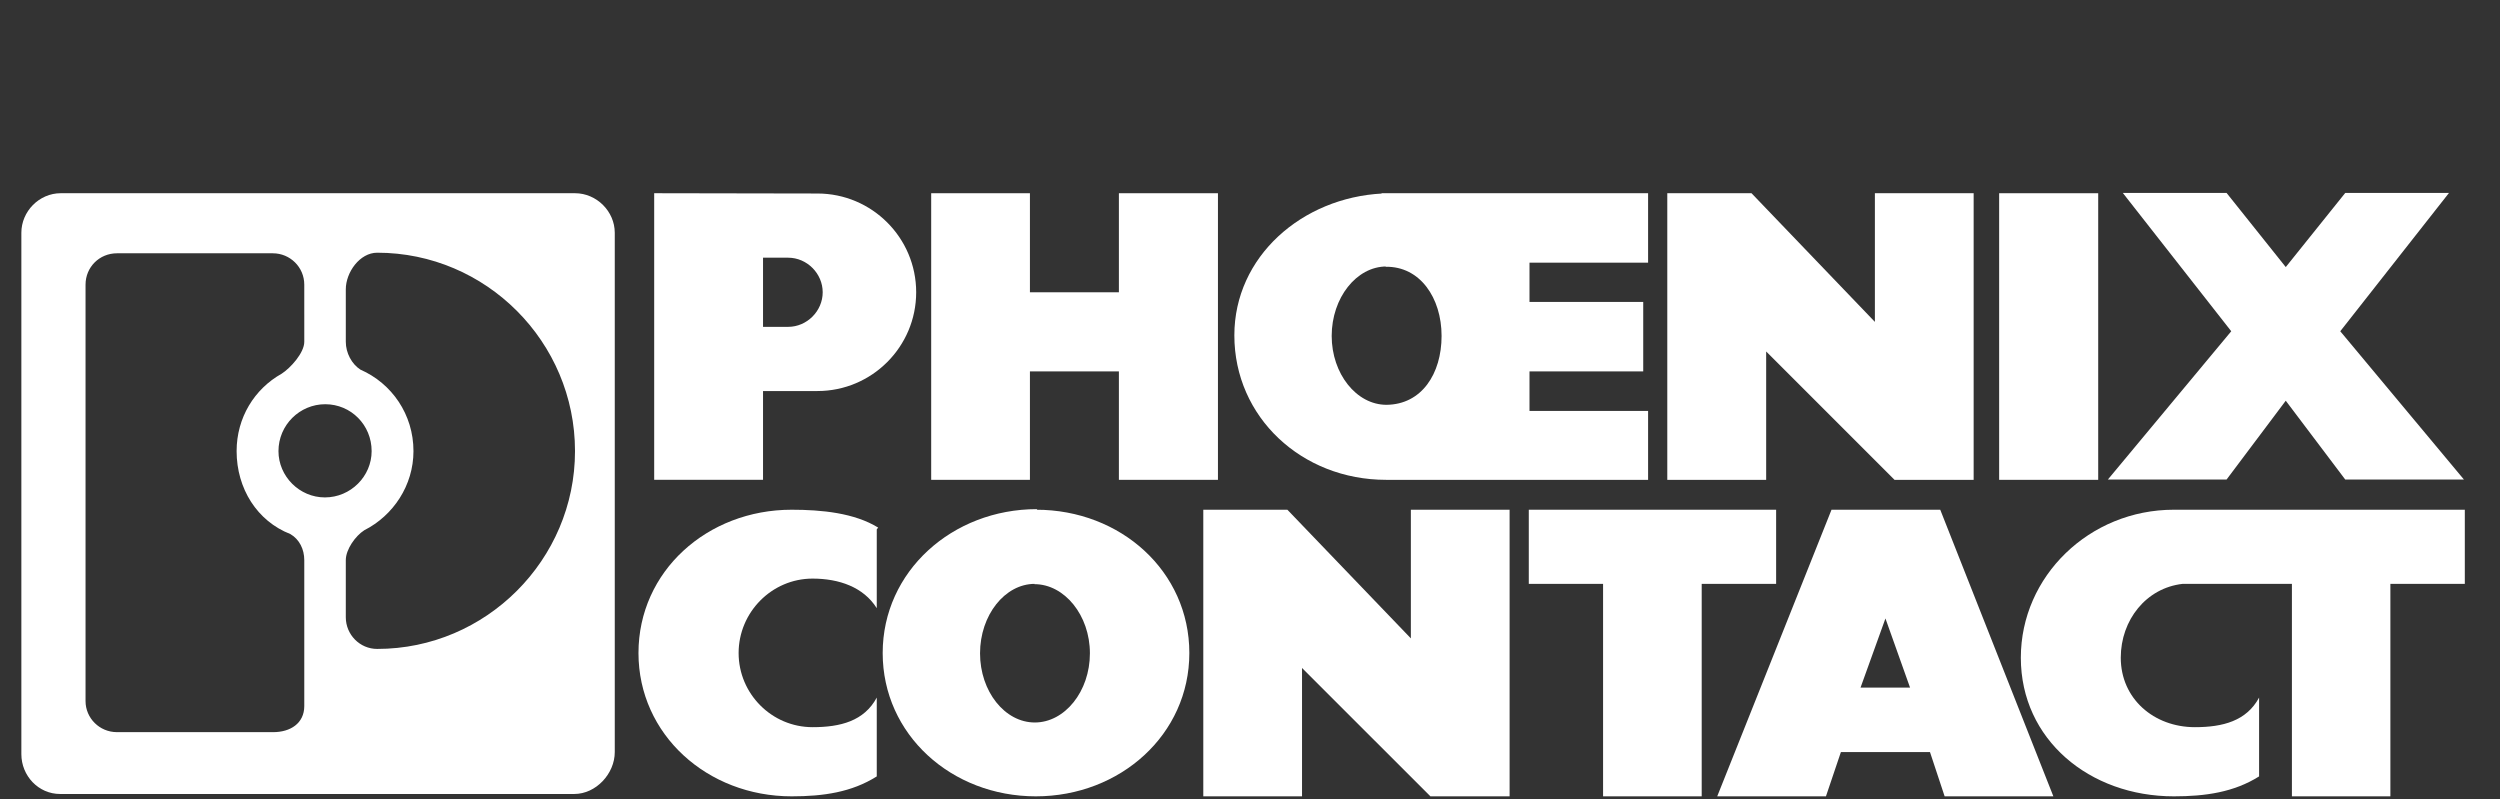 <?xml version="1.0" encoding="UTF-8" standalone="no"?>
<!-- Created with Inkscape (http://www.inkscape.org/) -->

<svg
   xmlns:dc="http://purl.org/dc/elements/1.1/"
   xmlns:cc="http://creativecommons.org/ns#"
   xmlns:rdf="http://www.w3.org/1999/02/22-rdf-syntax-ns#"
   xmlns:svg="http://www.w3.org/2000/svg"
   xmlns="http://www.w3.org/2000/svg"
   xmlns:sodipodi="http://sodipodi.sourceforge.net/DTD/sodipodi-0.dtd"
   xmlns:inkscape="http://www.inkscape.org/namespaces/inkscape"
   version="1.0"
   width="120.36"
   height="38.472"
   id="svg7217"
   sodipodi:docname="Phoenix_Contact_Logo.svg"
   inkscape:version="0.92.2 (5c3e80d, 2017-08-06)">
  <rect width="100%" height="100%" fill="#333333" stroke="none"/>
  <sodipodi:namedview
     pagecolor="#ffffff"
     bordercolor="#666666"
     borderopacity="1"
     objecttolerance="10"
     gridtolerance="10"
     guidetolerance="10"
     inkscape:pageopacity="0"
     inkscape:pageshadow="2"
     inkscape:window-width="1680"
     inkscape:window-height="987"
     id="namedview3739"
     showgrid="false"
     inkscape:zoom="2.0494709"
     inkscape:cx="301.45495"
     inkscape:cy="66.201757"
     inkscape:window-x="-8"
     inkscape:window-y="-8"
     inkscape:window-maximized="1"
     inkscape:current-layer="svg7217" />
  <defs
     id="defs7219" />
  <g
     transform="matrix(0.166,0,0,0.166,-481.041,251.748)"
     id="layer1">
    <g
       transform="translate(17.717,17.735)"
       id="g13813">
      <path
         d="m 3363.675,-1395.126 v -83.124 h 24.427 l 35.782,37.312 v -37.312 h 28.643 v 83.124 h -22.948 l -37.227,-37.227 v 37.227 h -28.677"
         style="fill:#ffffff;fill-rule:nonzero;stroke:none"
         id="path8"
         inkscape:connector-curvature="0" />
      <path
         d="m 3150.187,-1395.126 v -83.124 h 28.635 v 28.728 h 25.804 v -28.728 h 28.728 v 83.124 h -28.728 v -31.448 h -25.804 v 31.448 h -28.635"
         style="fill:#ffffff;fill-rule:nonzero;stroke:none"
         id="path10"
         inkscape:connector-curvature="0" />
      <path
         d="m 3495.789,-1478.335 h 30.088 l 17.169,21.503 17.254,-21.503 h 30.088 l -31.533,40.117 35.867,43.007 h -34.422 l -17.254,-22.863 -17.169,22.863 h -34.422 l 35.782,-43.007 -31.448,-40.117"
         style="fill:#ffffff;fill-rule:nonzero;stroke:none"
         id="path12"
         inkscape:connector-curvature="0" />
      <path
         d="m 3134.812,-1381.273 c -6.885,-4.25 -16.395,-5.184 -25.099,-5.184 -24.478,0 -44.418,17.849 -44.418,41.562 0,23.628 19.94,41.562 44.418,41.562 9.213,0 17.407,-1.19 24.691,-5.78 v -22.863 c -3.646,6.799 -10.522,8.584 -18.614,8.584 -11.84,0 -21.452,-9.689 -21.452,-21.503 0,-11.814 9.613,-21.588 21.452,-21.588 7.683,0 14.772,2.465 18.614,8.584 v -22.863 l 0.408,-0.51"
         style="fill:#ffffff;fill-rule:nonzero;stroke:none"
         id="path14"
         inkscape:connector-curvature="0" />
      <path
         d="m 3229.104,-1303.333 v -83.124 h 24.385 l 35.816,37.312 v -37.312 h 28.635 v 83.124 h -22.965 l -37.236,-37.227 v 37.227 h -28.634"
         style="fill:#ffffff;fill-rule:nonzero;stroke:none"
         id="path16"
         inkscape:connector-curvature="0" />
      <path
         d="m 3345.052,-1303.333 v -61.621 h -21.546 v -21.503 h 71.735 v 21.503 h -21.588 v 61.621 h -28.6"
         style="fill:#ffffff;fill-rule:nonzero;stroke:none"
         id="path18"
         inkscape:connector-curvature="0" />
      <path
         d="m 3514.233,-1364.954 c -0.425,0 -0.85,0 -1.105,0 -10.539,1.19 -17.934,10.454 -17.934,21.419 0,11.899 9.604,20.143 21.503,20.143 8.074,0 14.959,-1.785 18.614,-8.584 v 22.863 c -7.309,4.59 -15.554,5.78 -24.733,5.78 -24.478,0 -44.367,-16.489 -44.367,-40.202 0,-23.628 19.889,-42.922 44.367,-42.922 0.34,0 0.51,0 0.85,0 h 83.549 v 21.503 h -21.588 v 61.621 h -28.558 v -61.621 h -30.598"
         style="fill:#ffffff;fill-rule:nonzero;stroke:none"
         id="path20"
         inkscape:connector-curvature="0" />
      <path
         d="M 3094.746,-1345.235 Z"
         style="fill:none;stroke:#ffffff;stroke-width:0.306;stroke-linecap:butt;stroke-linejoin:miter;stroke-miterlimit:3.864;stroke-dasharray:none"
         id="path22"
         inkscape:connector-curvature="0" />
      <path
         d="m 3459.922,-1395.126 h 28.728 v -83.124 h -28.728 z"
         style="fill:#ffffff;fill-rule:nonzero;stroke:none;stroke-width:0.036;stroke-linecap:butt;stroke-linejoin:miter;stroke-miterlimit:3.864;stroke-dasharray:none"
         id="path24"
         inkscape:connector-curvature="0" />
      <path
         d="m 2972.312,-1444.763 8.1,0.085 v 9.519 c 0,3.23 1.717,6.46 4.25,8.075 9.103,3.995 15.375,13.004 15.375,23.628 0,9.944 -5.865,18.699 -14.262,22.948 -2.533,1.615 -5.363,5.525 -5.363,8.669 v 16.659 -0.085 c 0,5.015 4.046,9.179 9.103,9.179 31.567,0 57.371,-25.838 57.371,-57.371 0,-31.703 -25.804,-57.541 -57.371,-57.541 -5.057,0 -9.103,5.695 -9.103,10.624 v 7.65 l -12.044,-0.425 v -8.584 c 0,-5.1 -4.148,-9.095 -9.103,-9.095 h -31.975 l -1.419,-17.424 h 121.014 c 6.272,0 11.534,5.269 11.534,11.474 v 150.609 c 0,6.29 -5.465,12.154 -11.738,12.154 H 2897.543 c -6.272,0 -11.228,-5.27 -11.228,-11.559 v -151.204 c 0,-6.204 5.159,-11.474 11.432,-11.474 h 28.736 l 1.717,17.424 h -14.16 c -5.066,0 -9.111,3.995 -9.111,9.095 v 120.776 c 0,4.93 4.046,9.009 9.111,9.009 h 45.327 c 4.955,0 9.001,-2.55 9.001,-7.564 v -42.327 c 0,-3.145 -1.411,-6.035 -4.046,-7.564 -9.613,-3.74 -15.579,-13.174 -15.579,-24.053 0,-9.689 5.159,-18.019 13.047,-22.438 2.533,-1.615 6.579,-6.035 6.579,-9.264 v -9.094 h 7.386 l -1.317,27.198 c -7.386,0 -13.556,6.034 -13.556,13.599 0,7.309 6.077,13.429 13.463,13.429 7.479,0 13.556,-6.12 13.556,-13.429 0,-7.564 -5.975,-13.599 -13.463,-13.599 l -2.125,-27.708"
         style="fill:#ffffff;fill-rule:nonzero;stroke:none;stroke-width:0.036;stroke-linecap:butt;stroke-linejoin:miter;stroke-miterlimit:3.864;stroke-dasharray:none"
         id="path26"
         inkscape:connector-curvature="0" />
      <path
         d="m 3069.851,-1452.157 v 57.031 h 31.567 v -25.753 h 15.783 c 15.783,0 28.634,-12.834 28.634,-28.643 0,-15.809 -12.851,-28.643 -28.634,-28.643 l -47.35,-0.085 v 28.388 l 31.567,0.255 v -9.944 h 7.284 c 5.465,0 10.021,4.59 10.021,10.029 0,5.44 -4.556,10.029 -10.021,10.029 h -7.284 v -11.389 l -31.567,-1.275"
         style="fill:#ffffff;fill-rule:nonzero;stroke:none;stroke-width:0.036;stroke-linecap:butt;stroke-linejoin:miter;stroke-miterlimit:3.864;stroke-dasharray:none"
         id="path28"
         inkscape:connector-curvature="0" />
      <path
         d="m 3281.01,-1478.165 c -23.271,1.19 -42.897,18.274 -42.897,41.137 0,23.713 19.523,41.902 44.01,41.902 0.808,0 75.985,0 75.985,0 V -1415.1 h -34.397 v -11.474 h 32.986 v -20.144 h -32.986 v -11.389 h 34.397 v -20.143 h -77.302 l 1.216,21.333 c 9.919,-0.17 16.191,9.009 16.191,20.058 0,10.964 -5.771,19.889 -15.987,19.974 -8.703,0 -15.885,-9.009 -15.885,-19.974 0,-11.049 7.182,-20.143 15.885,-20.143 l -1.215,-21.163"
         style="fill:#ffffff;fill-rule:nonzero;stroke:none;stroke-width:0.036;stroke-linecap:butt;stroke-linejoin:miter;stroke-miterlimit:3.864;stroke-dasharray:none"
         id="path30"
         inkscape:connector-curvature="0" />
      <path
         d="m 3180.139,-1364.869 c 8.695,0 16.081,9.009 16.081,20.059 0,11.049 -7.284,20.059 -15.979,20.059 -8.703,0 -15.885,-9.009 -15.885,-20.059 0,-11.049 7.182,-20.144 15.885,-20.144 l 0.603,-21.673 c -24.487,0 -44.724,18.019 -44.724,41.732 0,23.628 19.94,41.562 44.418,41.562 24.487,0 44.52,-17.934 44.52,-41.562 0,-23.713 -19.931,-41.562 -44.418,-41.562 l -0.501,21.588"
         style="fill:#ffffff;fill-rule:nonzero;stroke:none;stroke-width:0.036;stroke-linecap:butt;stroke-linejoin:miter;stroke-miterlimit:3.864;stroke-dasharray:none"
         id="path32"
         inkscape:connector-curvature="0" />
      <path
         d="m 3428.134,-1334.866 h -8.414 l 7.224,-20.059 7.139,20.059 h -7.309 l -0.255,18.699 h 13.344 l 4.25,12.834 h 31.533 l -32.808,-83.124 h -31.703 0.17 l -33.148,83.124 h 31.533 l 4.335,-12.834 h 13.769 l 0.34,-18.699"
         style="fill:#ffffff;fill-rule:nonzero;stroke:none;stroke-width:0.036;stroke-linecap:butt;stroke-linejoin:miter;stroke-miterlimit:3.864;stroke-dasharray:none"
         id="path34"
         inkscape:connector-curvature="0" />
    </g>
  </g>
</svg>
